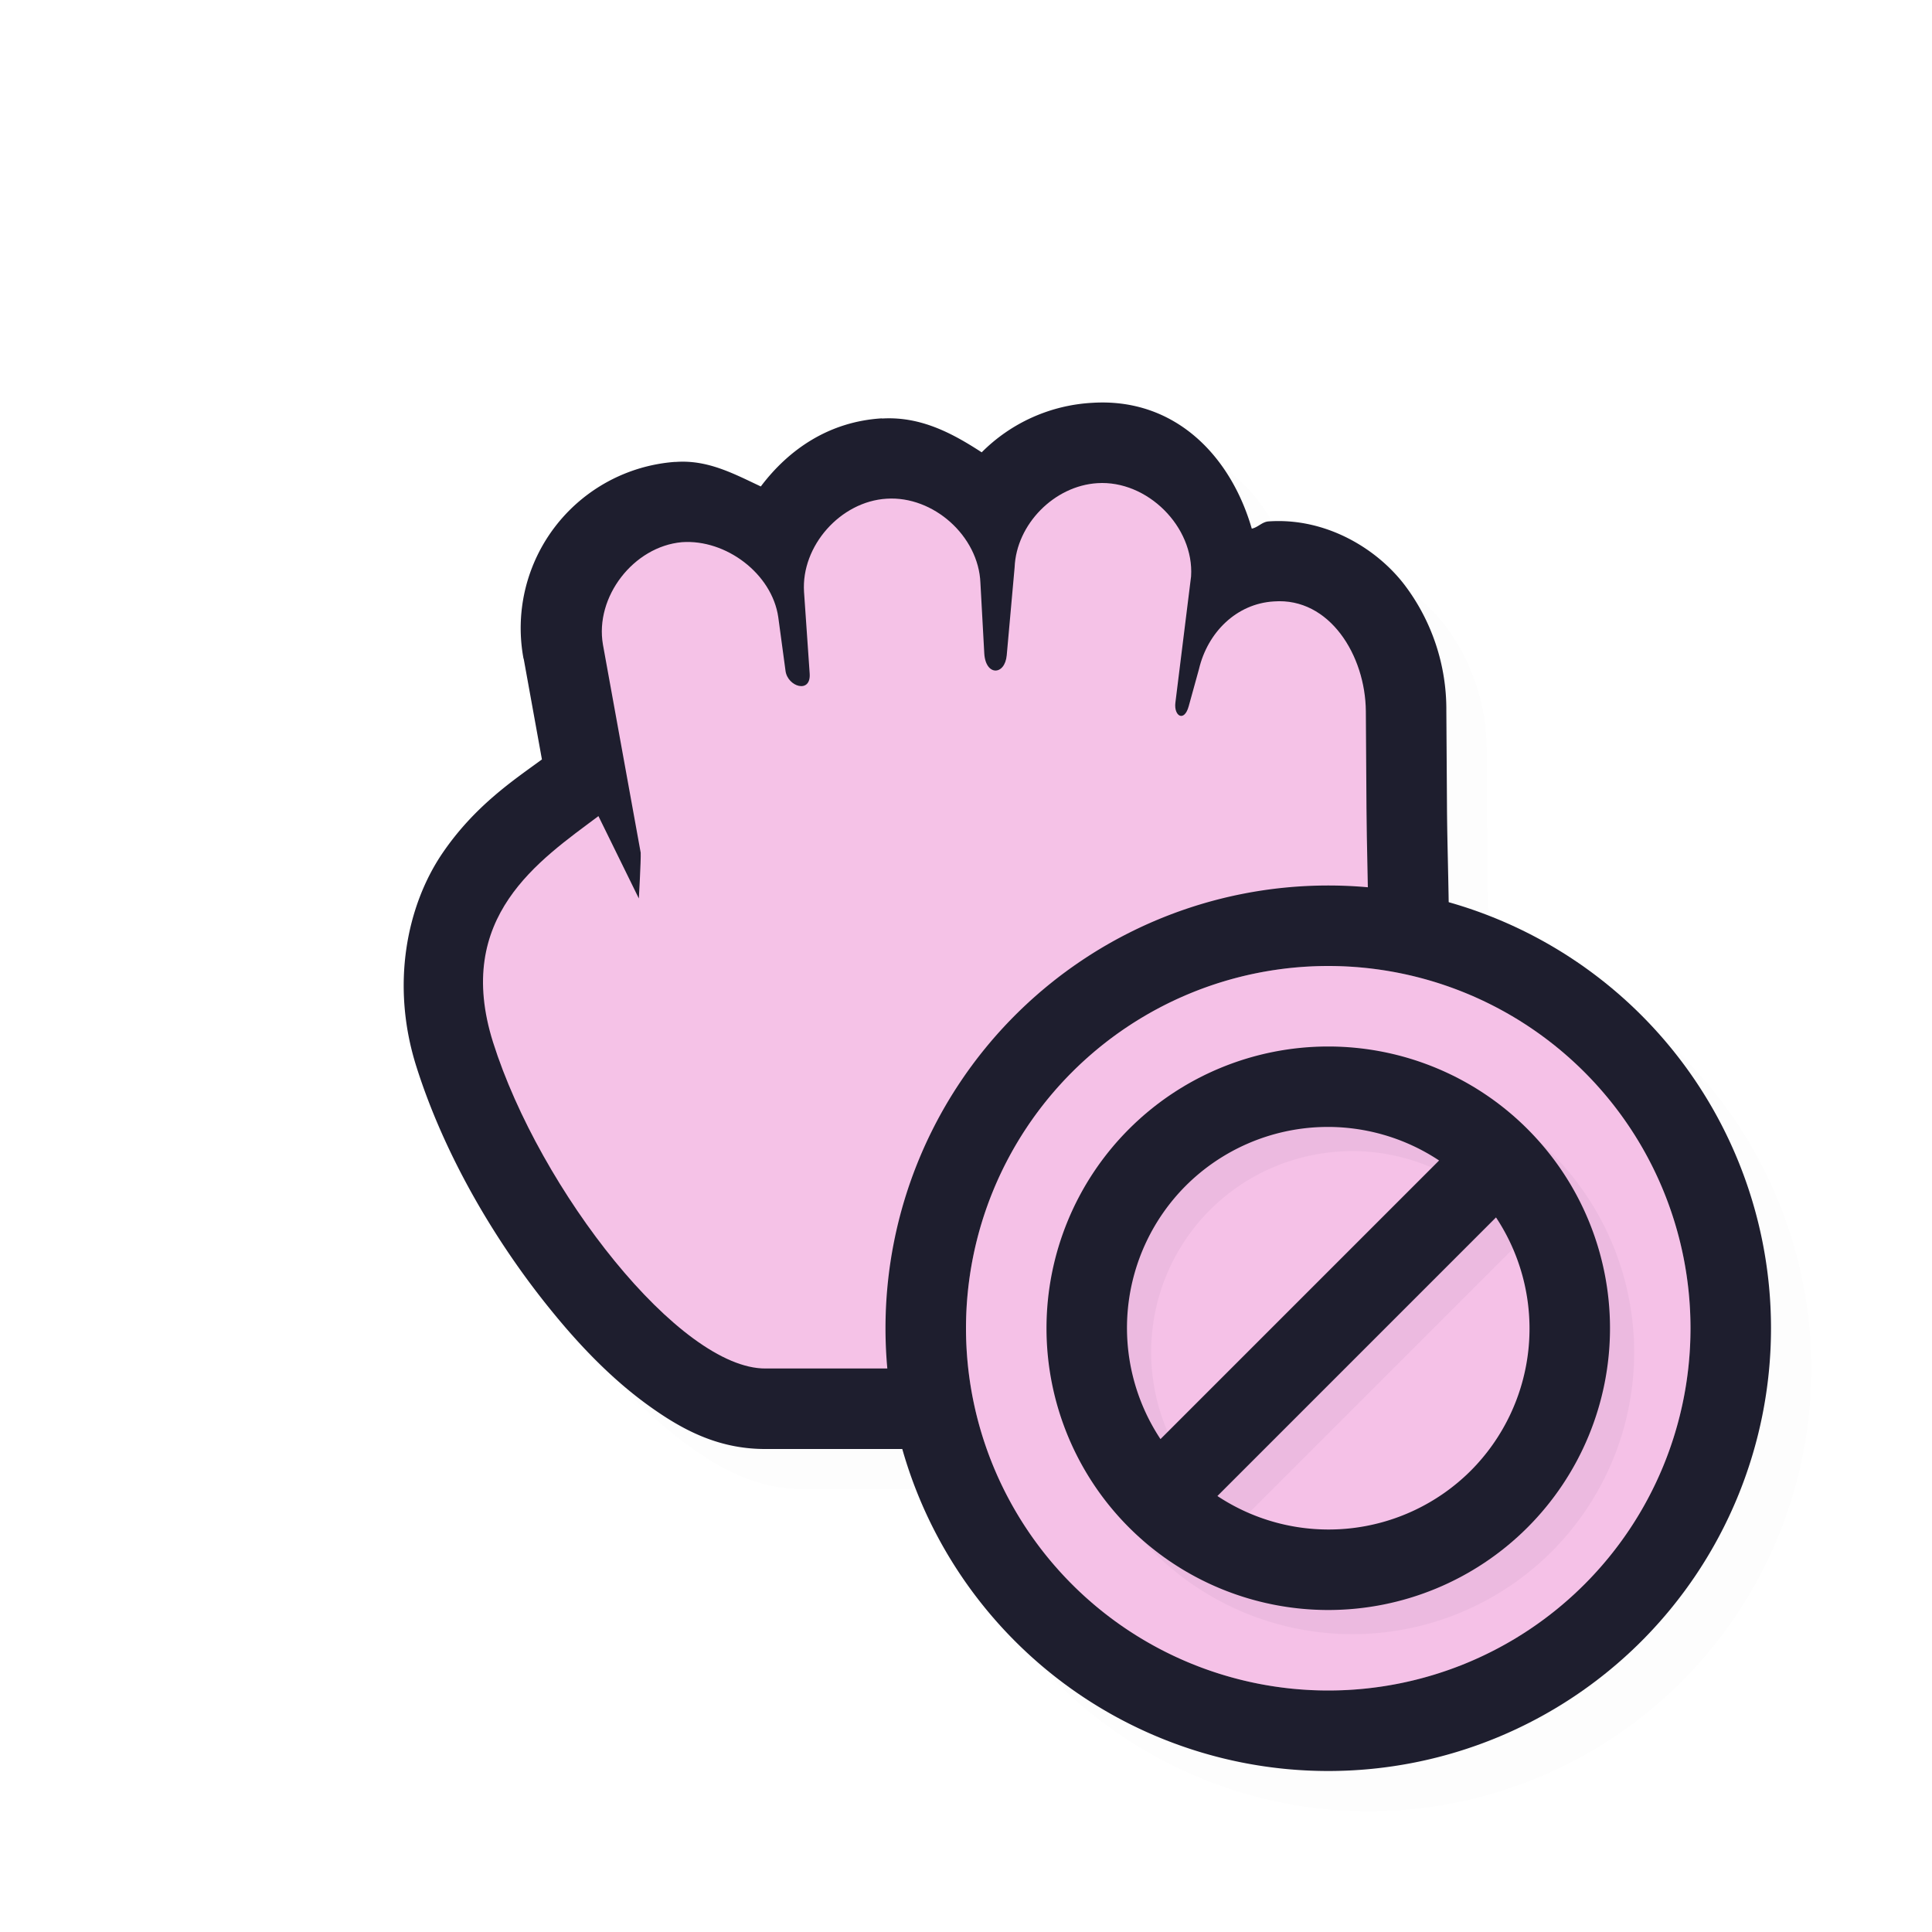 <svg xmlns="http://www.w3.org/2000/svg" width="24" height="24">
    <defs>
        <filter id="c" width="1.138" height="1.138" x="-.069" y="-.069" style="color-interpolation-filters:sRGB">
            <feGaussianBlur stdDeviation=".202"/>
        </filter>
        <filter id="a" width="1.047" height="1.047" x="-.024" y="-.024" style="color-interpolation-filters:sRGB">
            <feGaussianBlur stdDeviation=".167"/>
        </filter>
    </defs>
    <path d="M14.256 5.5q-.093-.002-.188.004a2.1 2.1 0 0 0-1.373.615c-.364-.237-.76-.449-1.238-.42l-.002-.002h-.002c-.647.04-1.149.378-1.502.846-.33-.155-.656-.333-1.053-.305h-.015a2.07 2.07 0 0 0-1.88 2.442l.003.006.226 1.248c-.347.254-.837.576-1.24 1.171-.436.645-.642 1.626-.32 2.643.342 1.084.97 2.169 1.691 3.05.36.442.742.831 1.16 1.138s.88.568 1.494.564h1.696a5.5 5.5 0 0 0 5.287 4 5.5 5.5 0 0 0 5.5-5.5 5.5 5.5 0 0 0-4.006-5.291c-.007-.416-.017-.827-.02-1.176l-.007-1.205a2.56 2.56 0 0 0-.516-1.558c-.35-.461-.987-.842-1.691-.793-.082.005-.131.074-.21.09-.247-.854-.875-1.538-1.794-1.567" style="color:#000;opacity:.1;fill:#000;fill-opacity:1;stroke-linecap:round;stroke-linejoin:round;-inkscape-stroke:none;filter:url(#a)"/>
    <path d="M13.568 5.004a2.1 2.1 0 0 0-1.373.615c-.364-.237-.759-.449-1.238-.42l-.002-.002h-.002c-.647.04-1.149.378-1.502.846-.33-.155-.656-.333-1.053-.305h-.015a2.07 2.07 0 0 0-1.88 2.442l.003.006.226 1.248c-.346.254-.837.576-1.24 1.171-.436.645-.642 1.626-.32 2.643.342 1.084.97 2.169 1.691 3.05.36.442.742.831 1.16 1.138.419.306.88.568 1.495.564h6.453a1 1 0 0 0 .91-.588c1.358-2.997 1.105-5.634 1.094-7.379l-.008-1.205a2.56 2.56 0 0 0-.516-1.558c-.35-.461-.987-.842-1.691-.793-.082.005-.131.074-.21.09-.264-.911-.96-1.628-1.982-1.563M13.693 7h.002c-.042.003.091.137.1.094l-.186 1.513c-.022.18-.013.367.063.573s.222.47.59.629c.368.157.896.015 1.127-.196.23-.21.294-.407.34-.57l.128-.463.01-.039.004-.016c.042.074.095.2.096.317l.008 1.205c.011 1.744.083 3.707-.764 5.953H9.504c.082 0-.073-.012-.299-.178a4.7 4.7 0 0 1-.795-.789c-.56-.685-1.093-1.629-1.332-2.387-.17-.538-.088-.686.07-.92.01-.013.041-.03.051-.044a1 1 0 0 0 1.737-.465l.011-.258c.007-.136.02-.197.012-.406a1 1 0 0 0-.016-.139l-.468-2.578c.007.043.096-.082.08-.098.003.022.134.138.125.073l.086.654c.074.56.409.918.95 1.033.272.057.7.01 1-.28a1.17 1.17 0 0 0 .34-.921l-.07-1.008c.003.039.12-.097.09-.096h.002c-.032.002.103.127.102.086l.002.016.047.875c.011.211.062.448.228.684.167.235.496.464.875.476s.718-.193.9-.418a1.23 1.23 0 0 0 .27-.683l.098-1.092.004-.05c-.002.03.11-.088.09-.087m2.205 1.469c-.005 0-.003.009-.015.004V8.47z" style="color:#000;fill:#1e1e2e;stroke-linecap:round;stroke-linejoin:round;-inkscape-stroke:none;fill-opacity:1"/>
    <path d="M11.015 6.195c-.574.034-1.064.587-1.027 1.158l.07 1.013c.019.257-.275.165-.3-.033l-.09-.666c-.078-.54-.65-.971-1.197-.932-.601.054-1.084.68-.981 1.273l.469 2.585c.004.092-.023.568-.023.568l-.502-1.023c-.734.55-1.8 1.253-1.309 2.81.582 1.84 2.321 4.059 3.386 4.052h6.46c1.25-2.757 1.016-5.135 1.004-6.96l-.008-1.205c-.005-.691-.45-1.415-1.141-1.364-.468.027-.825.387-.932.841l-.128.463c-.056.2-.185.12-.165-.045l.195-1.57c.04-.616-.545-1.198-1.164-1.158-.536.033-1.006.511-1.028 1.045l-.098 1.092c-.023.255-.263.261-.279-.023l-.048-.876c-.023-.58-.583-1.082-1.164-1.045" style="display:inline;fill:#f5c2e7;fill-opacity:1;stroke:none;stroke-width:.729"/>
    <path d="M22 16.5a5.5 5.5 0 0 1-5.5 5.5 5.5 5.5 0 0 1-5.5-5.5 5.5 5.5 0 0 1 5.5-5.5 5.5 5.5 0 0 1 5.5 5.5" style="fill:#1e1e2e;fill-opacity:1;stroke:none;stroke-width:2;stroke-linecap:round;stroke-linejoin:round;stroke-miterlimit:4;stroke-dasharray:none;stroke-opacity:1"/>
    <path d="M21 16.5a4.5 4.5 0 0 1-4.5 4.5 4.5 4.5 0 0 1-4.5-4.5 4.5 4.5 0 0 1 4.5-4.5 4.5 4.5 0 0 1 4.5 4.5" style="fill:#f5c2e7;fill-opacity:1;stroke:none;stroke-width:1.636;stroke-linecap:round;stroke-linejoin:round;stroke-miterlimit:4;stroke-dasharray:none;stroke-opacity:1"/>
    <path d="M21 16.5a4.5 4.5 0 0 1-4.5 4.5 4.5 4.5 0 0 1-4.5-4.5 4.5 4.5 0 0 1 4.5-4.5 4.5 4.5 0 0 1 4.5 4.5" style="opacity:.2;fill:#f5c2e7;fill-opacity:1;stroke:none;stroke-width:1.636;stroke-linecap:round;stroke-linejoin:round;stroke-miterlimit:4;stroke-dasharray:none;stroke-opacity:1"/>
    <path d="M16.8 13.3a3.5 3.5 0 1 0 0 7 3.5 3.5 0 0 0 0-7m-.07 1a2.5 2.5 0 0 1 1.447.416l-3.461 3.461a2.5 2.5 0 0 1 .314-3.146 2.5 2.5 0 0 1 1.7-.73m2.154 1.123a2.5 2.5 0 0 1-.315 3.147 2.5 2.5 0 0 1-3.146.314z" style="opacity:.2;fill:#1e1e2e;fill-opacity:1;stroke:none;stroke-width:1.925;stroke-linecap:round;stroke-linejoin:round;stroke-miterlimit:4;stroke-dasharray:none;stroke-opacity:1;filter:url(#c)"/>
    <path d="M16.5 13a3.5 3.5 0 1 0 0 7 3.5 3.5 0 0 0 0-7m-.07 1a2.5 2.5 0 0 1 1.447.416l-3.461 3.461a2.5 2.5 0 0 1 .314-3.147 2.5 2.5 0 0 1 1.7-.73m2.154 1.123a2.5 2.5 0 0 1-.314 3.147 2.5 2.5 0 0 1-3.147.314z" style="fill:#1e1e2e;fill-opacity:1;stroke:none;stroke-width:1.925;stroke-linecap:round;stroke-linejoin:round;stroke-miterlimit:4;stroke-dasharray:none;stroke-opacity:1"/>
</svg>
